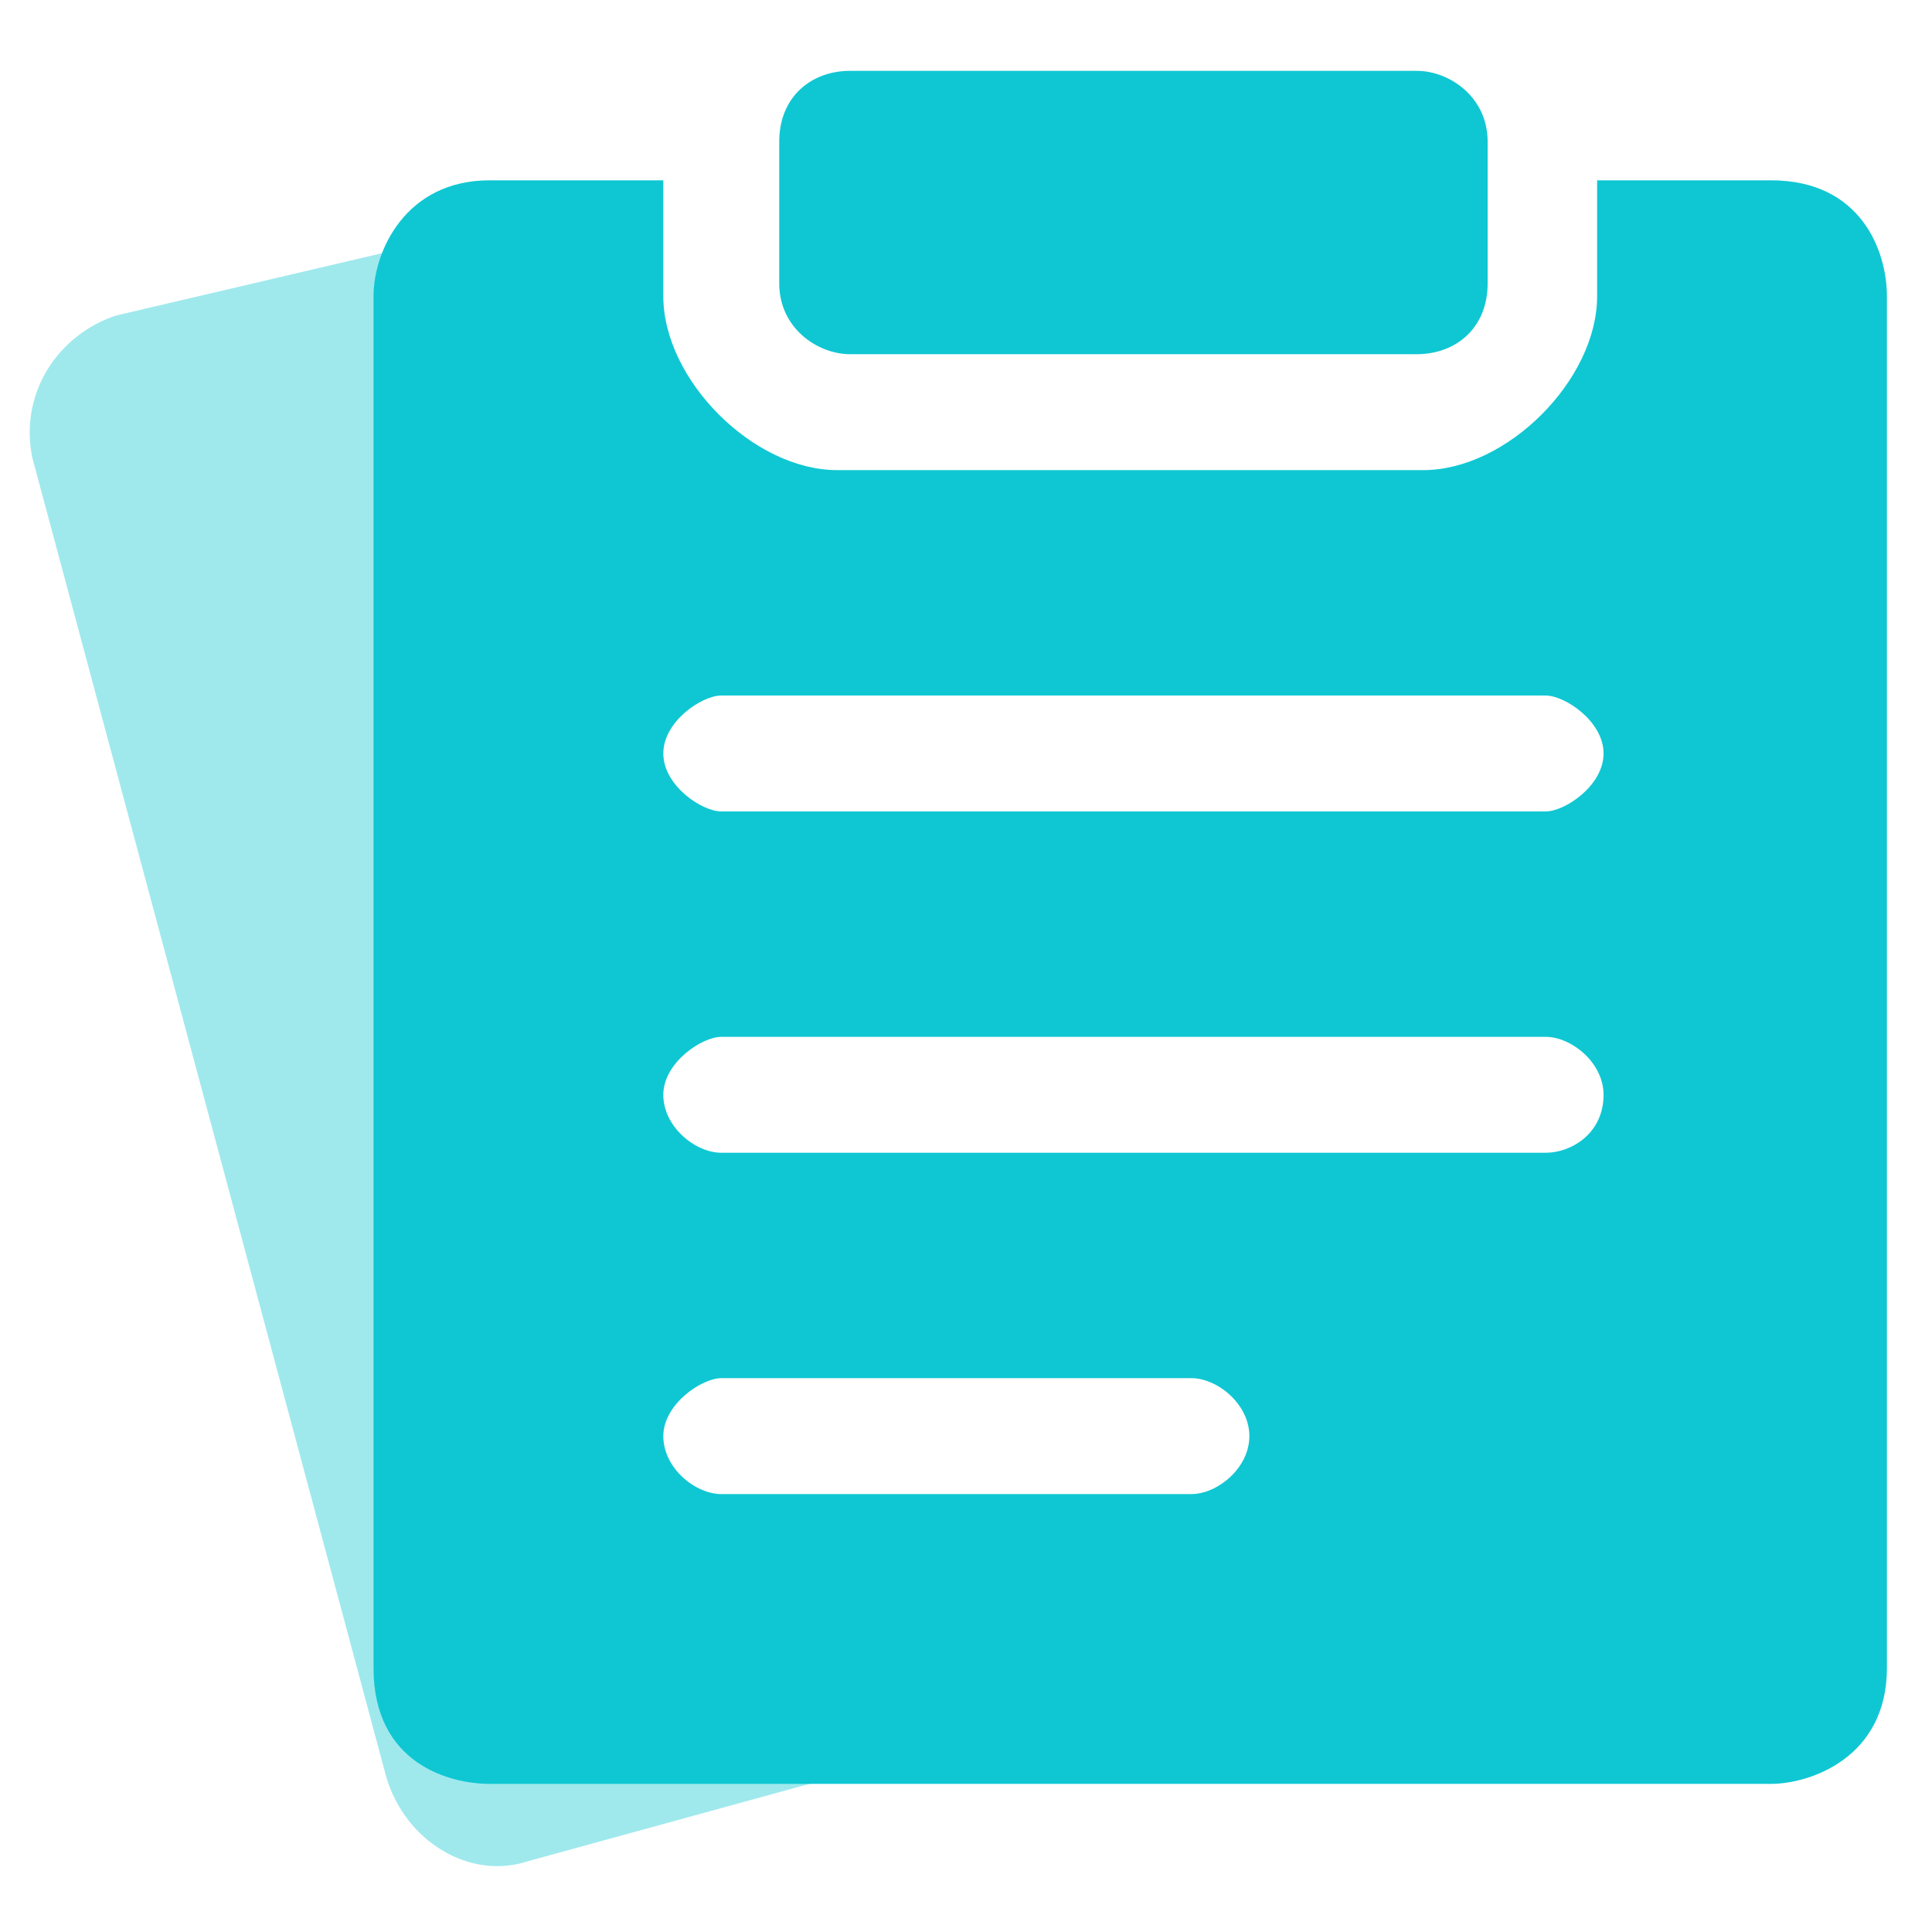 <?xml version="1.0" standalone="no"?><!DOCTYPE svg PUBLIC "-//W3C//DTD SVG 1.1//EN" "http://www.w3.org/Graphics/SVG/1.1/DTD/svg11.dtd"><svg t="1529125048904" class="icon" style="" viewBox="0 0 1024 1024" version="1.1" xmlns="http://www.w3.org/2000/svg" p-id="4974" xmlns:xlink="http://www.w3.org/1999/xlink" width="200" height="200"><defs><style type="text/css"></style></defs><path d="M61.44 167.253l218.453-51.2V853.333h484.693L279.893 986.453c-30.72 10.24-64.853-10.24-75.093-44.373L17.067 242.347c-6.827-34.133 13.653-64.853 44.373-75.093z" fill="#9FE9ED" p-id="4975"></path><path d="M351.573 95.573v61.44c0 44.373 47.787 92.16 92.16 92.16h310.613c44.373 0 92.16-47.787 92.16-92.16V95.573h92.16c47.787 0 61.44 37.547 61.44 61.44v727.04c0 47.787-40.96 61.44-61.44 61.44H259.413c-20.48 0-61.44-10.24-61.44-61.44V157.013c0-23.893 17.067-61.44 61.44-61.44h92.16z m0 303.787c0 17.067 20.48 30.72 30.72 30.72H819.2c10.24 0 30.72-13.653 30.72-30.72s-20.48-30.72-30.72-30.72H382.293c-10.24 0-30.72 13.653-30.72 30.72z m0 180.907c0 17.067 17.067 30.72 30.72 30.72H819.2c13.653 0 30.72-10.24 30.72-30.72 0-17.067-17.067-30.72-30.72-30.72H382.293c-10.24 0-30.72 13.653-30.72 30.72z m0 180.907c0 17.067 17.067 30.72 30.72 30.72h249.173c13.653 0 30.72-13.653 30.72-30.72s-17.067-30.72-30.72-30.72h-249.173c-10.24 0-30.72 13.653-30.72 30.72z m61.44-686.08c0-23.893 17.067-37.547 37.547-37.547H750.933c17.067 0 37.547 13.653 37.547 37.547v75.093c0 23.893-17.067 37.547-37.547 37.547h-300.373c-17.067 0-37.547-13.653-37.547-37.547V75.093z m0 0" fill="#0FC7D3" p-id="4976"></path></svg>